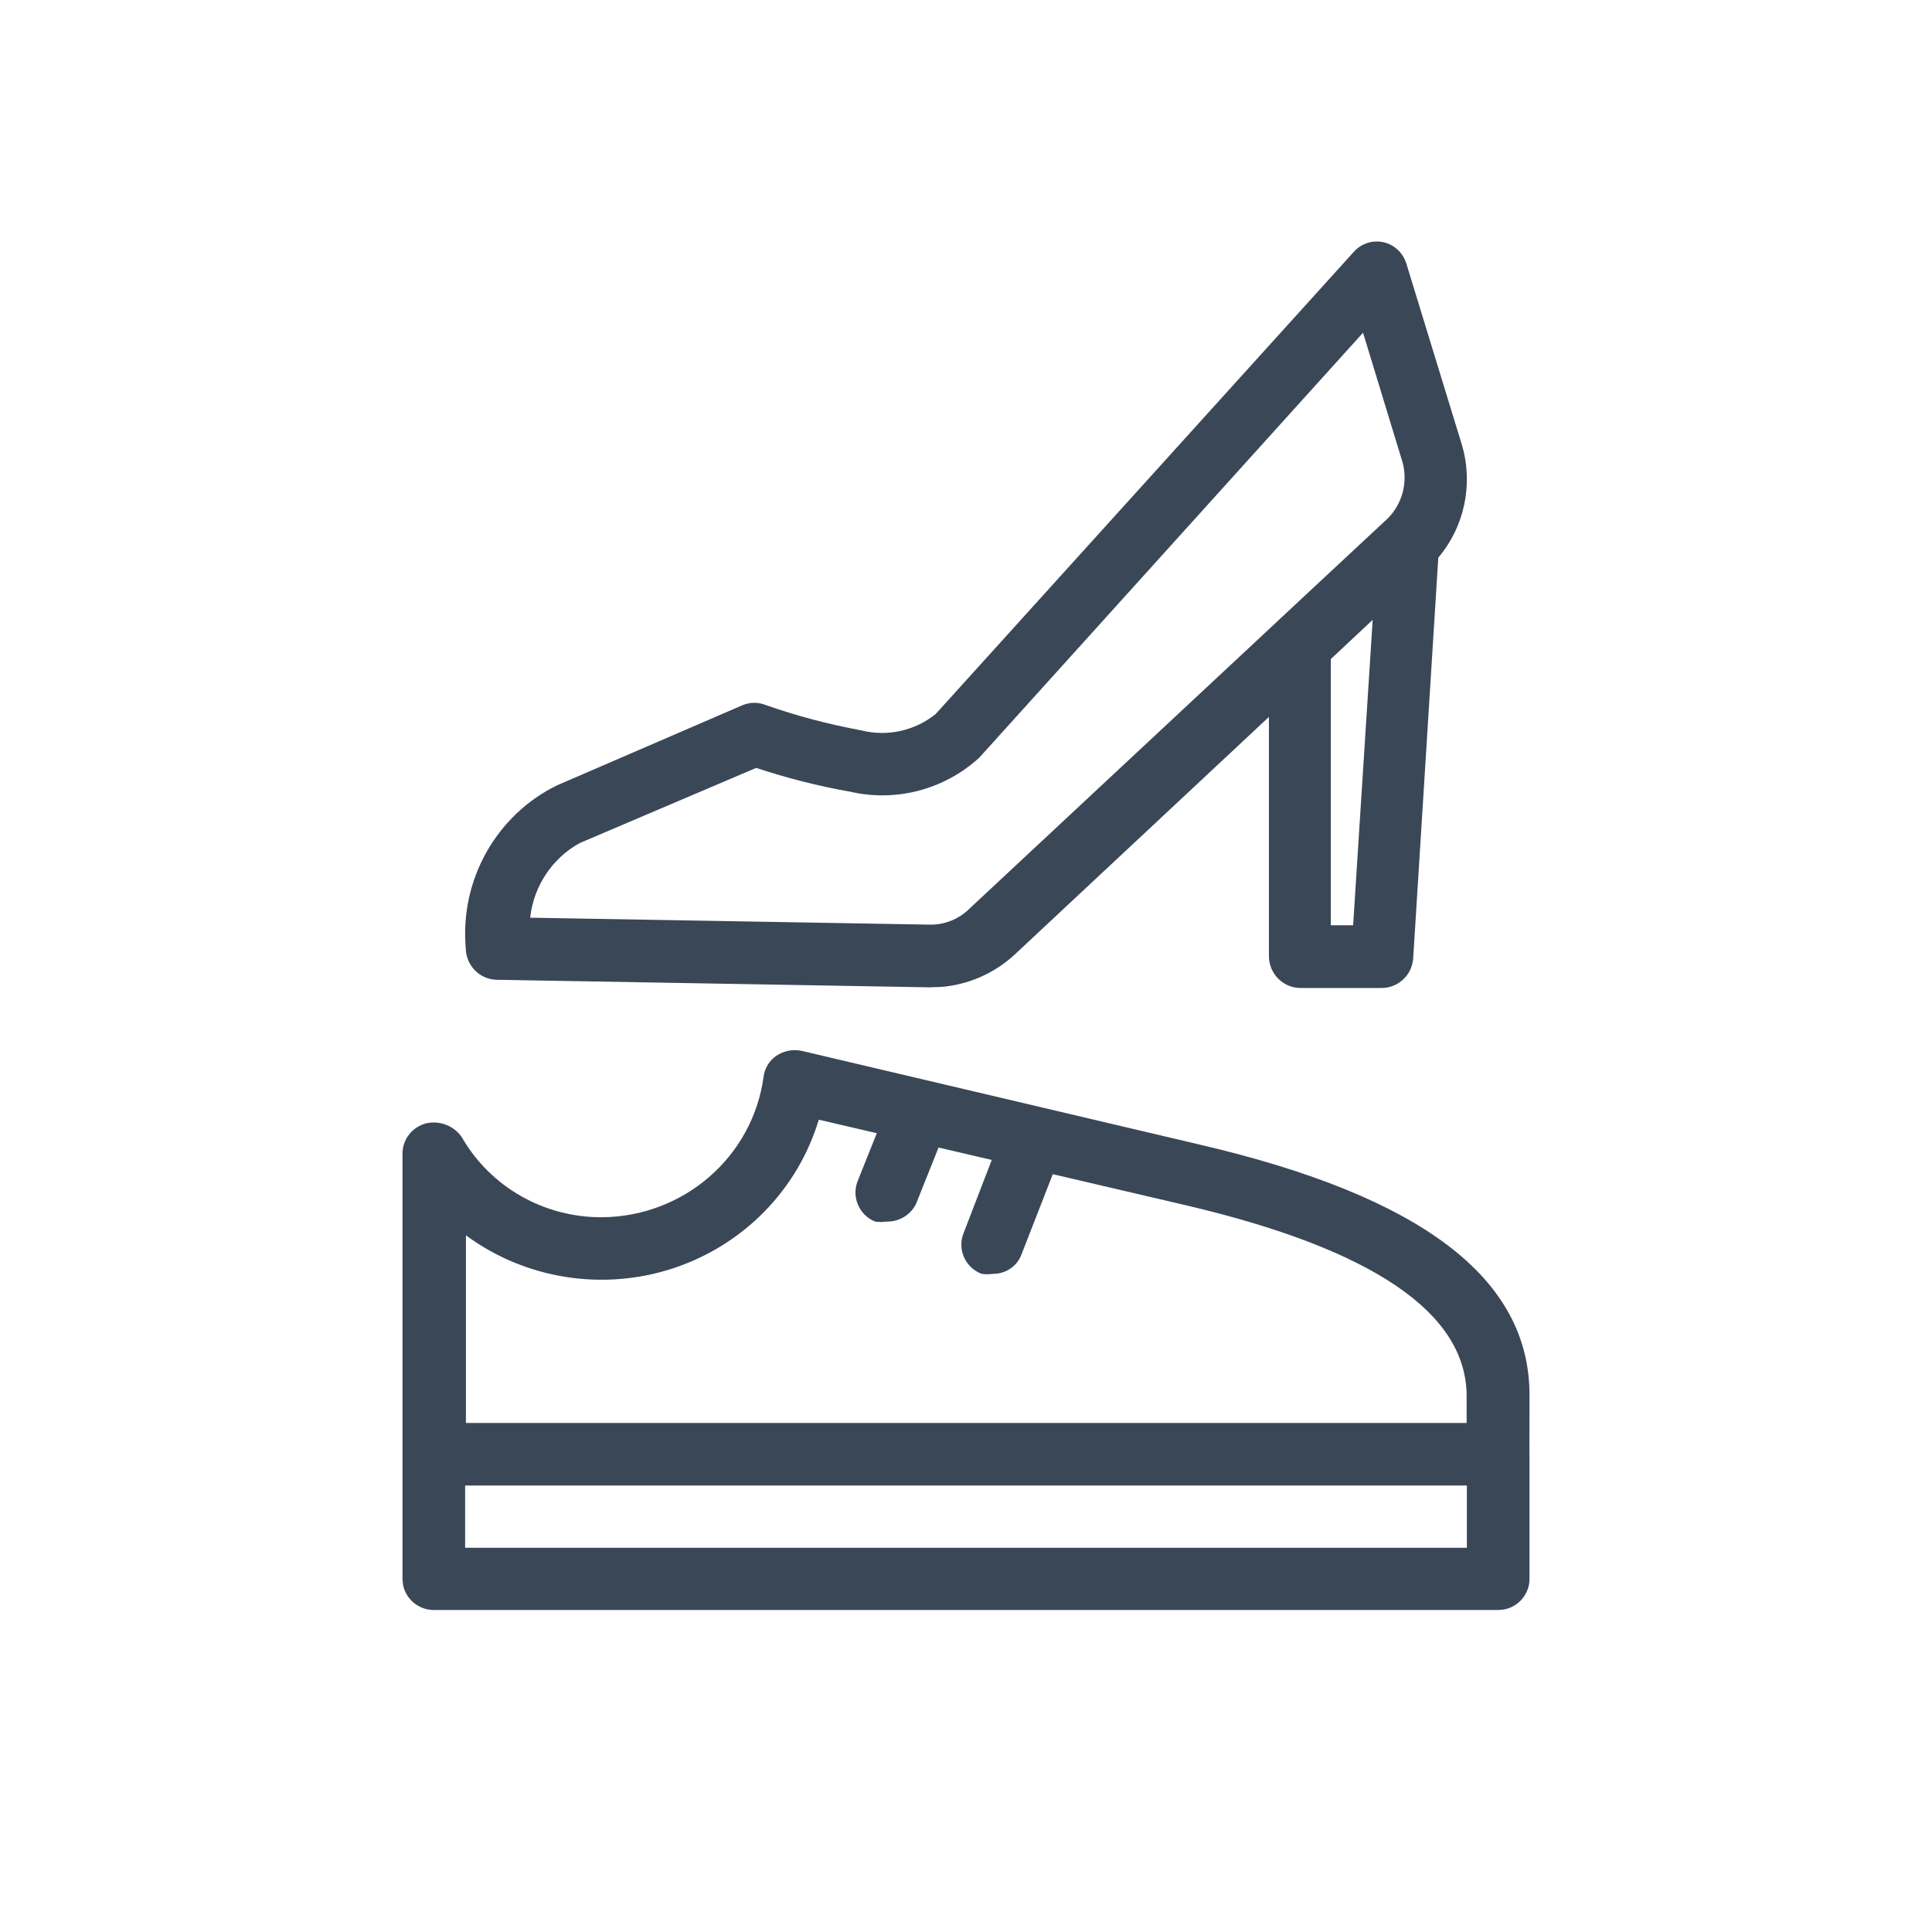 <svg width="24" height="24" viewBox="0 0 24 24" fill="none" xmlns="http://www.w3.org/2000/svg">
<path fill-rule="evenodd" clip-rule="evenodd" d="M9.958 13.054L14.909 14.22C17.668 14.864 19 15.883 19 17.328L18.999 18.057L19 18.068V19.614C19 19.803 18.862 19.961 18.681 19.994L18.611 20H5.389C5.198 20 5.039 19.863 5.006 19.683L5 19.614V14.328C5.001 14.153 5.12 14.001 5.292 13.955C5.465 13.915 5.645 13.986 5.741 14.134C6.096 14.747 6.759 15.124 7.475 15.121C8.491 15.115 9.348 14.373 9.485 13.38C9.497 13.274 9.554 13.178 9.643 13.116C9.735 13.054 9.849 13.031 9.958 13.054ZM18.222 18.454H5.778V19.227H18.222V18.454ZM10.171 13.909C9.91 14.779 9.234 15.469 8.36 15.756C7.487 16.042 6.526 15.889 5.788 15.346V17.677H18.219V17.343C18.219 16.31 17.053 15.517 14.735 14.973L13.078 14.586L12.692 15.576C12.639 15.727 12.495 15.826 12.334 15.824C12.288 15.831 12.241 15.831 12.194 15.824C12.097 15.787 12.018 15.714 11.976 15.619C11.934 15.525 11.931 15.418 11.969 15.321L12.32 14.409L11.659 14.255L11.378 14.958C11.309 15.095 11.166 15.179 11.012 15.175C10.966 15.182 10.919 15.182 10.872 15.175C10.776 15.137 10.699 15.062 10.659 14.968C10.618 14.874 10.616 14.768 10.654 14.672L10.892 14.077L10.171 13.909ZM17.186 3.009C17.322 3.04 17.43 3.142 17.471 3.277L18.163 5.535C18.303 6.023 18.19 6.546 17.867 6.927L17.555 11.907C17.54 12.111 17.373 12.269 17.171 12.273H16.148C15.937 12.269 15.767 12.097 15.763 11.883L15.763 8.906L12.594 11.868C12.342 12.096 12.025 12.233 11.691 12.26L11.547 12.265L6.163 12.171C5.955 12.163 5.79 11.992 5.786 11.782C5.711 10.935 6.161 10.129 6.917 9.757L9.224 8.76C9.318 8.721 9.423 8.721 9.517 8.76C9.901 8.894 10.294 8.998 10.694 9.072C11.018 9.155 11.363 9.08 11.624 8.869L16.817 3.129C16.91 3.024 17.051 2.979 17.186 3.009ZM17.052 7.7L16.532 8.187L16.532 11.494H16.809L17.052 7.7ZM16.932 4.133L12.163 9.414C11.728 9.809 11.132 9.966 10.563 9.835C10.166 9.765 9.776 9.666 9.394 9.539L7.201 10.473C6.859 10.662 6.629 11.008 6.586 11.4L11.532 11.486C11.724 11.494 11.911 11.421 12.047 11.284L15.878 7.709C15.88 7.706 15.883 7.703 15.886 7.701L17.24 6.439C17.42 6.258 17.49 5.994 17.424 5.746L16.932 4.133Z" fill="#3A4757"/>
</svg>